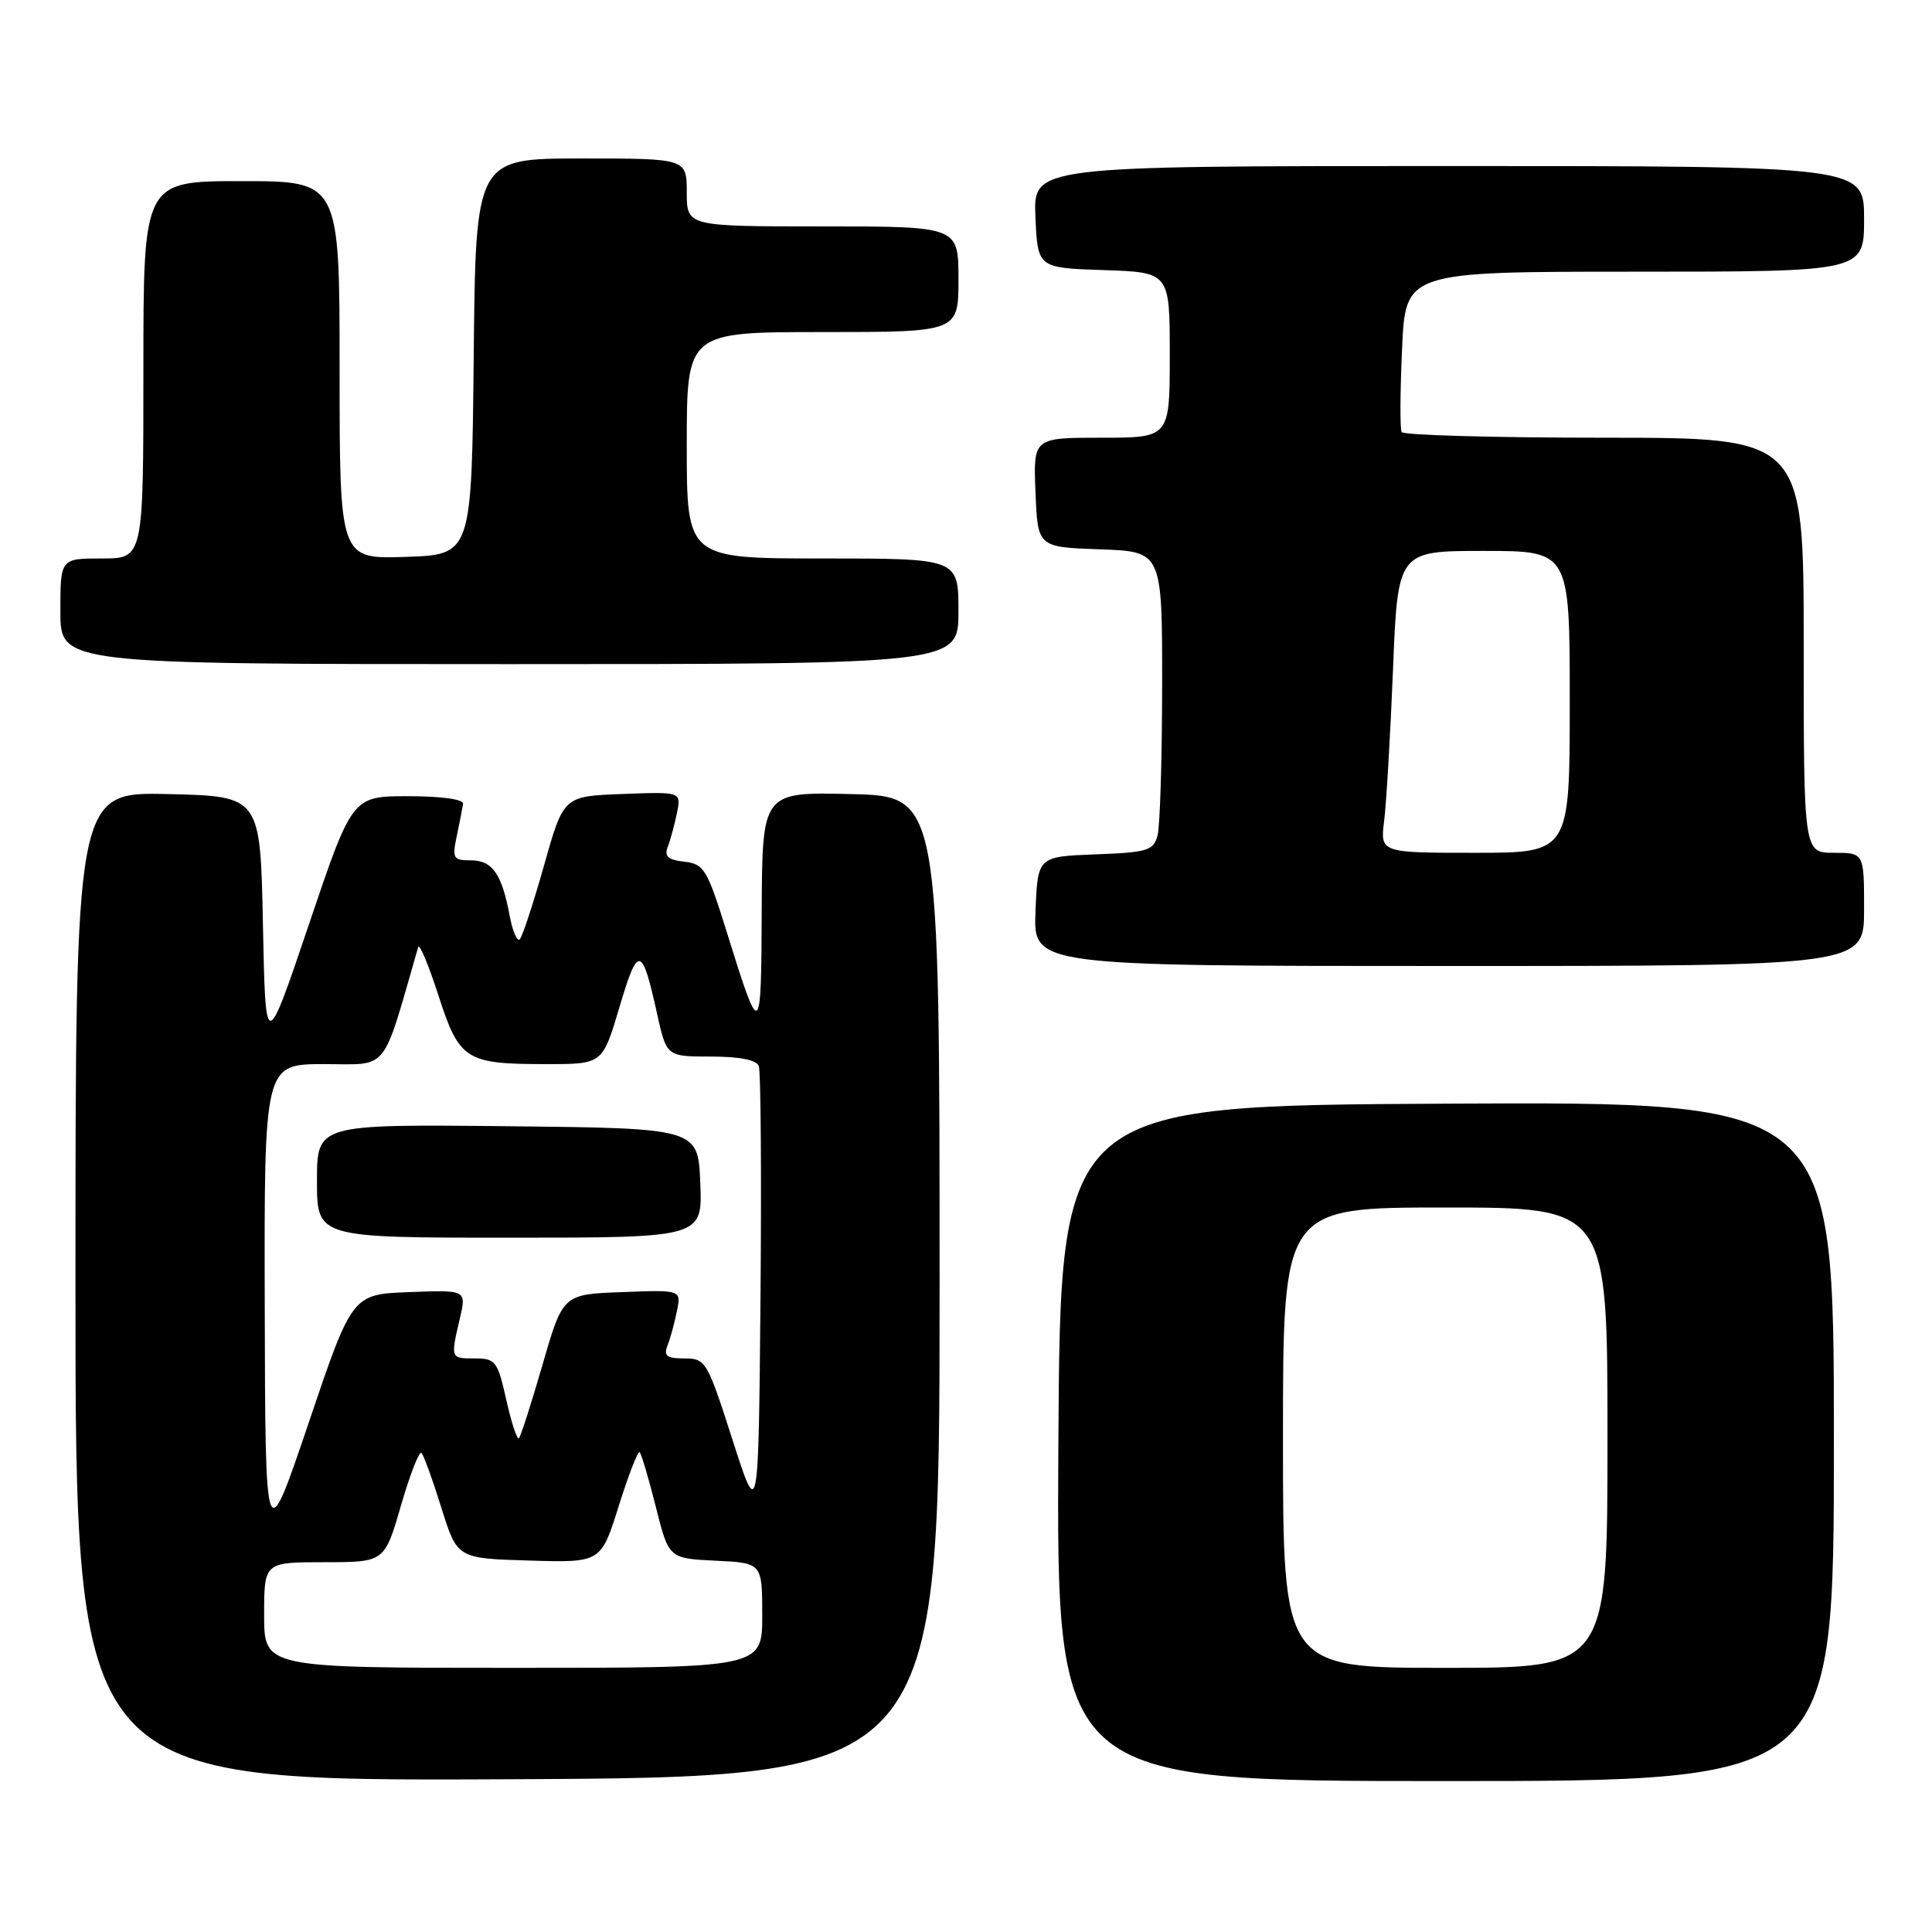 <?xml version="1.0" encoding="UTF-8" standalone="no"?>
<!DOCTYPE svg PUBLIC "-//W3C//DTD SVG 1.1//EN" "http://www.w3.org/Graphics/SVG/1.1/DTD/svg11.dtd" >
<svg xmlns="http://www.w3.org/2000/svg" xmlns:xlink="http://www.w3.org/1999/xlink" version="1.1" viewBox="0 0 256 256">
 <g >
 <path fill="currentColor"
d=" M 124.50 170.50 C 124.50 105.50 124.50 105.50 112.75 105.22 C 101.00 104.94 101.00 104.94 100.93 120.72 C 100.86 137.80 100.77 137.85 96.30 123.50 C 93.70 115.16 93.29 114.48 90.67 114.18 C 88.49 113.93 87.99 113.47 88.49 112.18 C 88.85 111.25 89.39 109.24 89.70 107.71 C 90.27 104.91 90.27 104.91 82.47 105.21 C 74.67 105.50 74.67 105.50 72.09 114.67 C 70.66 119.71 69.22 124.12 68.87 124.46 C 68.52 124.81 67.92 123.39 67.53 121.32 C 66.49 115.78 65.24 114.00 62.39 114.00 C 60.04 114.00 59.90 113.75 60.53 110.75 C 60.91 108.96 61.28 107.05 61.36 106.50 C 61.44 105.91 58.45 105.50 54.08 105.50 C 46.67 105.50 46.67 105.50 40.93 122.50 C 35.18 139.50 35.18 139.50 34.84 122.50 C 34.50 105.50 34.50 105.50 22.25 105.22 C 10.00 104.94 10.00 104.94 10.00 170.48 C 10.00 236.02 10.00 236.02 67.25 235.76 C 124.50 235.50 124.50 235.50 124.50 170.50 Z  M 243.00 190.99 C 243.00 145.98 243.00 145.98 191.75 146.24 C 140.50 146.50 140.50 146.50 140.24 191.25 C 139.98 236.00 139.98 236.00 191.49 236.00 C 243.00 236.00 243.00 236.00 243.00 190.99 Z  M 247.00 120.50 C 247.00 113.00 247.00 113.00 243.00 113.00 C 239.00 113.00 239.00 113.00 239.00 85.50 C 239.00 58.00 239.00 58.00 212.56 58.00 C 198.02 58.00 185.94 57.66 185.72 57.25 C 185.50 56.84 185.52 51.89 185.78 46.25 C 186.23 36.00 186.23 36.00 216.62 36.00 C 247.00 36.00 247.00 36.00 247.00 29.00 C 247.00 22.00 247.00 22.00 191.95 22.00 C 136.91 22.00 136.91 22.00 137.20 28.75 C 137.50 35.50 137.50 35.50 146.25 35.79 C 155.00 36.08 155.00 36.08 155.00 47.04 C 155.00 58.00 155.00 58.00 145.96 58.00 C 136.91 58.00 136.91 58.00 137.21 65.25 C 137.50 72.50 137.50 72.50 145.75 72.79 C 154.00 73.08 154.00 73.08 153.99 90.79 C 153.98 100.53 153.71 109.49 153.38 110.71 C 152.84 112.71 152.06 112.95 145.14 113.21 C 137.50 113.50 137.50 113.50 137.21 120.75 C 136.91 128.00 136.91 128.00 191.96 128.00 C 247.00 128.00 247.00 128.00 247.00 120.50 Z  M 127.00 81.00 C 127.00 74.00 127.00 74.00 109.00 74.00 C 91.00 74.00 91.00 74.00 91.00 59.00 C 91.00 44.00 91.00 44.00 109.00 44.00 C 127.00 44.00 127.00 44.00 127.00 37.00 C 127.00 30.00 127.00 30.00 109.00 30.00 C 91.00 30.00 91.00 30.00 91.00 25.50 C 91.00 21.00 91.00 21.00 77.02 21.00 C 63.03 21.00 63.03 21.00 62.77 47.25 C 62.50 73.50 62.50 73.50 53.75 73.79 C 45.00 74.08 45.00 74.08 45.00 49.04 C 45.00 24.00 45.00 24.00 32.00 24.00 C 19.00 24.00 19.00 24.00 19.00 49.00 C 19.00 74.00 19.00 74.00 13.50 74.00 C 8.00 74.00 8.00 74.00 8.00 81.00 C 8.00 88.00 8.00 88.00 67.50 88.00 C 127.00 88.00 127.00 88.00 127.00 81.00 Z  M 35.00 214.00 C 35.00 207.00 35.00 207.00 42.97 207.00 C 50.95 207.00 50.95 207.00 53.13 199.49 C 54.33 195.36 55.55 192.22 55.85 192.52 C 56.14 192.81 57.33 196.08 58.48 199.77 C 60.58 206.50 60.58 206.50 70.10 206.78 C 79.63 207.07 79.63 207.07 81.99 199.54 C 83.29 195.40 84.54 192.20 84.76 192.43 C 84.99 192.66 85.96 195.92 86.90 199.67 C 88.62 206.50 88.62 206.50 94.81 206.80 C 101.00 207.10 101.00 207.10 101.00 214.05 C 101.00 221.00 101.00 221.00 68.00 221.00 C 35.00 221.00 35.00 221.00 35.00 214.00 Z  M 35.08 173.25 C 35.00 141.00 35.00 141.00 42.96 141.00 C 51.65 141.00 50.53 142.39 55.41 125.50 C 55.57 124.95 56.77 127.81 58.08 131.86 C 60.88 140.50 61.67 141.00 72.48 141.00 C 79.84 141.00 79.84 141.00 82.09 133.42 C 84.54 125.16 85.06 125.25 87.05 134.25 C 88.32 140.00 88.32 140.00 94.19 140.00 C 97.99 140.00 100.23 140.44 100.55 141.26 C 100.81 141.96 100.91 155.79 100.77 172.01 C 100.50 201.50 100.50 201.50 97.05 190.75 C 93.71 180.34 93.51 180.00 90.69 180.00 C 88.33 180.00 87.91 179.67 88.46 178.25 C 88.84 177.29 89.39 175.24 89.70 173.71 C 90.27 170.91 90.27 170.91 82.43 171.21 C 74.59 171.50 74.59 171.50 71.89 180.82 C 70.41 185.94 69.00 190.33 68.76 190.57 C 68.52 190.82 67.77 188.53 67.09 185.51 C 65.94 180.37 65.66 180.00 62.93 180.00 C 59.68 180.00 59.69 180.03 60.93 174.71 C 61.81 170.92 61.81 170.92 54.23 171.21 C 46.66 171.50 46.66 171.50 40.91 188.50 C 35.16 205.50 35.16 205.50 35.08 173.25 Z  M 92.79 156.75 C 92.50 149.50 92.50 149.50 67.25 149.23 C 42.00 148.97 42.00 148.97 42.00 156.48 C 42.00 164.00 42.00 164.00 67.54 164.00 C 93.09 164.00 93.09 164.00 92.79 156.75 Z  M 170.00 190.50 C 170.00 160.00 170.00 160.00 191.50 160.00 C 213.00 160.00 213.00 160.00 213.00 190.50 C 213.00 221.00 213.00 221.00 191.50 221.00 C 170.00 221.00 170.00 221.00 170.00 190.50 Z  M 183.41 108.75 C 183.70 106.41 184.23 97.41 184.58 88.75 C 185.21 73.00 185.21 73.00 196.61 73.00 C 208.00 73.00 208.00 73.00 208.00 93.00 C 208.00 113.00 208.00 113.00 195.44 113.00 C 182.88 113.00 182.88 113.00 183.41 108.75 Z "/>
</g>
</svg>